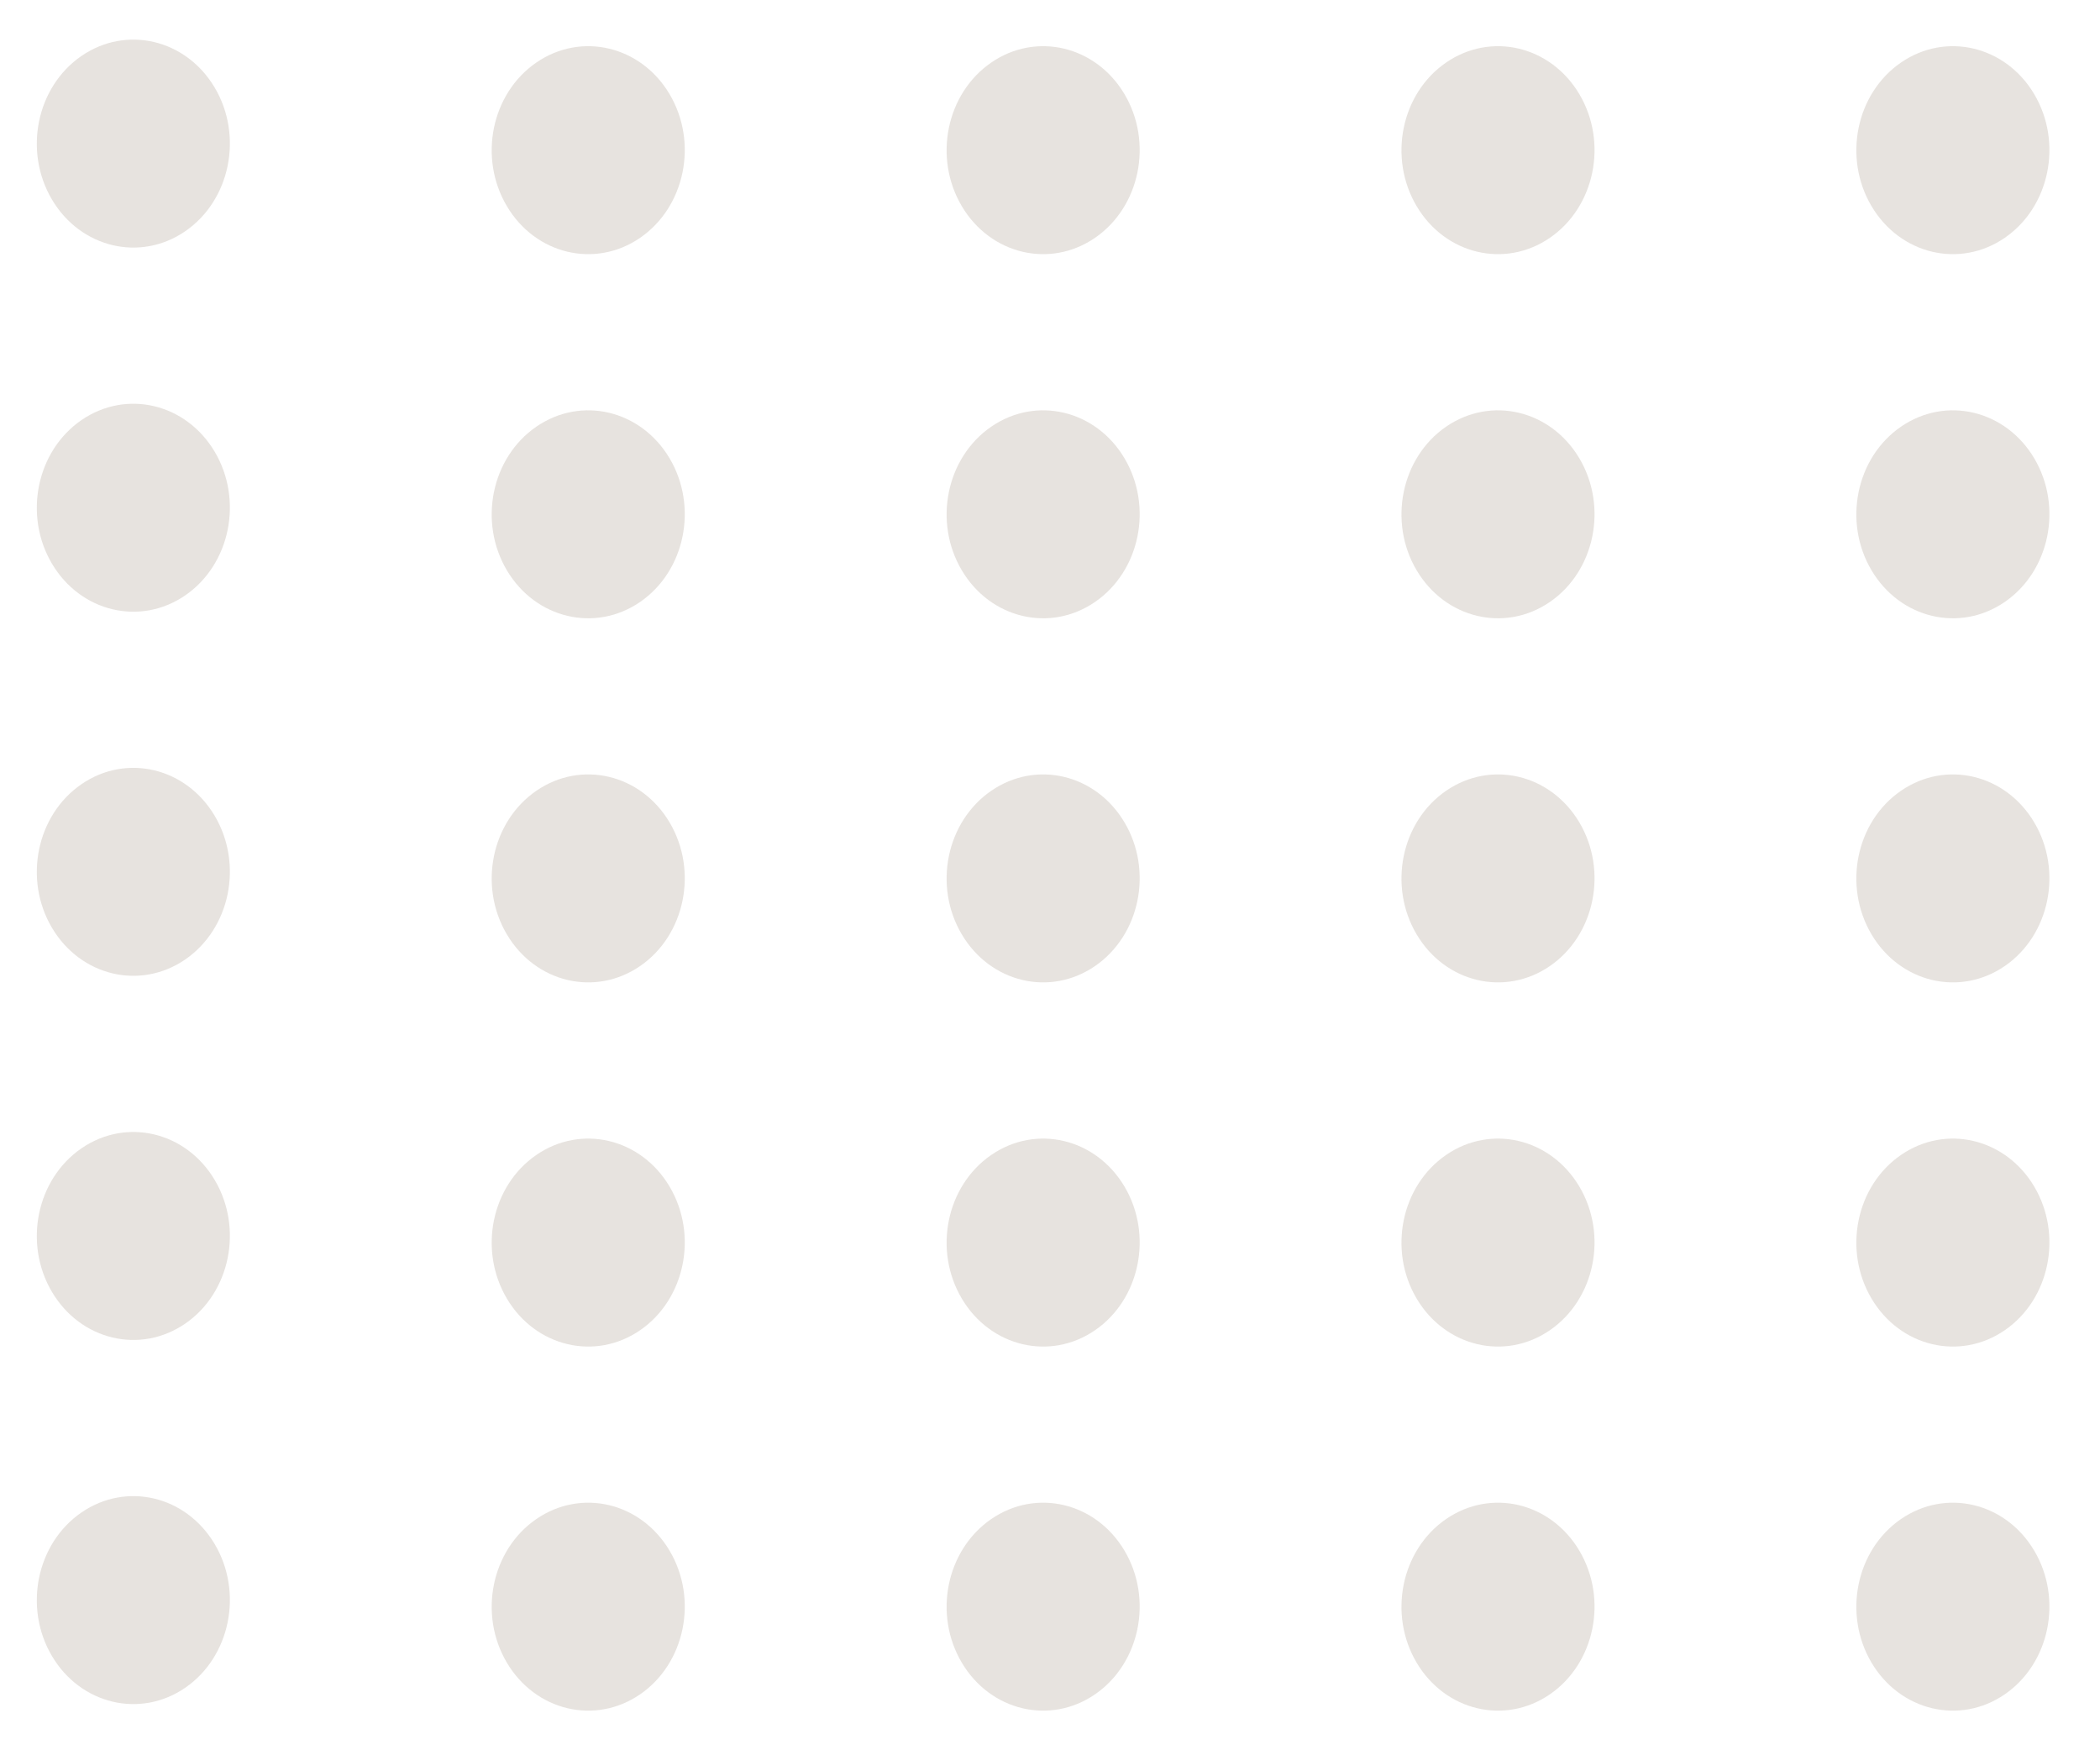<svg width="54" height="45" fill="none" xmlns="http://www.w3.org/2000/svg">
  <ellipse rx="2.619" ry="2.539" transform="matrix(.51 .86 -.824 .567 3.429 3.692)" fill="#ADA094" fill-opacity=".3"/>
  <ellipse rx="2.619" ry="2.539" transform="matrix(.51 .86 -.824 .567 15.126 3.861)" fill="#ADA094" fill-opacity=".3"/>
  <ellipse rx="2.619" ry="2.539" transform="matrix(.51 .86 -.824 .567 26.824 3.861)" fill="#ADA094" fill-opacity=".3"/>
  <ellipse rx="2.619" ry="2.539" transform="matrix(.51 .86 -.824 .567 38.52 3.861)" fill="#ADA094" fill-opacity=".3"/>
  <ellipse rx="2.619" ry="2.539" transform="matrix(.51 .86 -.824 .567 50.217 3.861)" fill="#ADA094" fill-opacity=".3"/>
  <ellipse rx="2.619" ry="2.539" transform="matrix(.51 .86 -.824 .567 3.429 13.054)" fill="#ADA094" fill-opacity=".3"/>
  <ellipse rx="2.619" ry="2.539" transform="matrix(.51 .86 -.824 .567 15.126 13.223)" fill="#ADA094" fill-opacity=".3"/>
  <ellipse rx="2.619" ry="2.539" transform="matrix(.51 .86 -.824 .567 26.824 13.223)" fill="#ADA094" fill-opacity=".3"/>
  <ellipse rx="2.619" ry="2.539" transform="matrix(.51 .86 -.824 .567 38.52 13.223)" fill="#ADA094" fill-opacity=".3"/>
  <ellipse rx="2.619" ry="2.539" transform="matrix(.51 .86 -.824 .567 50.217 13.223)" fill="#ADA094" fill-opacity=".3"/>
  <ellipse rx="2.619" ry="2.539" transform="matrix(.51 .86 -.824 .567 3.429 22.415)" fill="#ADA094" fill-opacity=".3"/>
  <ellipse rx="2.619" ry="2.539" transform="matrix(.51 .86 -.824 .567 15.126 22.584)" fill="#ADA094" fill-opacity=".3"/>
  <ellipse rx="2.619" ry="2.539" transform="matrix(.51 .86 -.824 .567 26.824 22.584)" fill="#ADA094" fill-opacity=".3"/>
  <ellipse rx="2.619" ry="2.539" transform="matrix(.51 .86 -.824 .567 38.52 22.584)" fill="#ADA094" fill-opacity=".3"/>
  <ellipse rx="2.619" ry="2.539" transform="matrix(.51 .86 -.824 .567 50.217 22.584)" fill="#ADA094" fill-opacity=".3"/>
  <ellipse rx="2.619" ry="2.539" transform="matrix(.51 .86 -.824 .567 3.429 31.777)" fill="#ADA094" fill-opacity=".3"/>
  <ellipse rx="2.619" ry="2.539" transform="matrix(.51 .86 -.824 .567 15.126 31.947)" fill="#ADA094" fill-opacity=".3"/>
  <ellipse rx="2.619" ry="2.539" transform="matrix(.51 .86 -.824 .567 3.429 41.139)" fill="#ADA094" fill-opacity=".3"/>
  <ellipse rx="2.619" ry="2.539" transform="matrix(.51 .86 -.824 .567 15.126 41.308)" fill="#ADA094" fill-opacity=".3"/>
  <ellipse rx="2.619" ry="2.539" transform="matrix(.51 .86 -.824 .567 26.824 41.308)" fill="#ADA094" fill-opacity=".3"/>
  <ellipse rx="2.619" ry="2.539" transform="matrix(.51 .86 -.824 .567 38.52 41.308)" fill="#ADA094" fill-opacity=".3"/>
  <ellipse rx="2.619" ry="2.539" transform="matrix(.51 .86 -.824 .567 50.217 41.308)" fill="#ADA094" fill-opacity=".3"/>
  <ellipse rx="2.619" ry="2.539" transform="matrix(.51 .86 -.824 .567 26.824 31.947)" fill="#ADA094" fill-opacity=".3"/>
  <ellipse rx="2.619" ry="2.539" transform="matrix(.51 .86 -.824 .567 38.52 31.947)" fill="#ADA094" fill-opacity=".3"/>
  <ellipse rx="2.619" ry="2.539" transform="matrix(.51 .86 -.824 .567 50.217 31.947)" fill="#ADA094" fill-opacity=".3"/>
</svg>